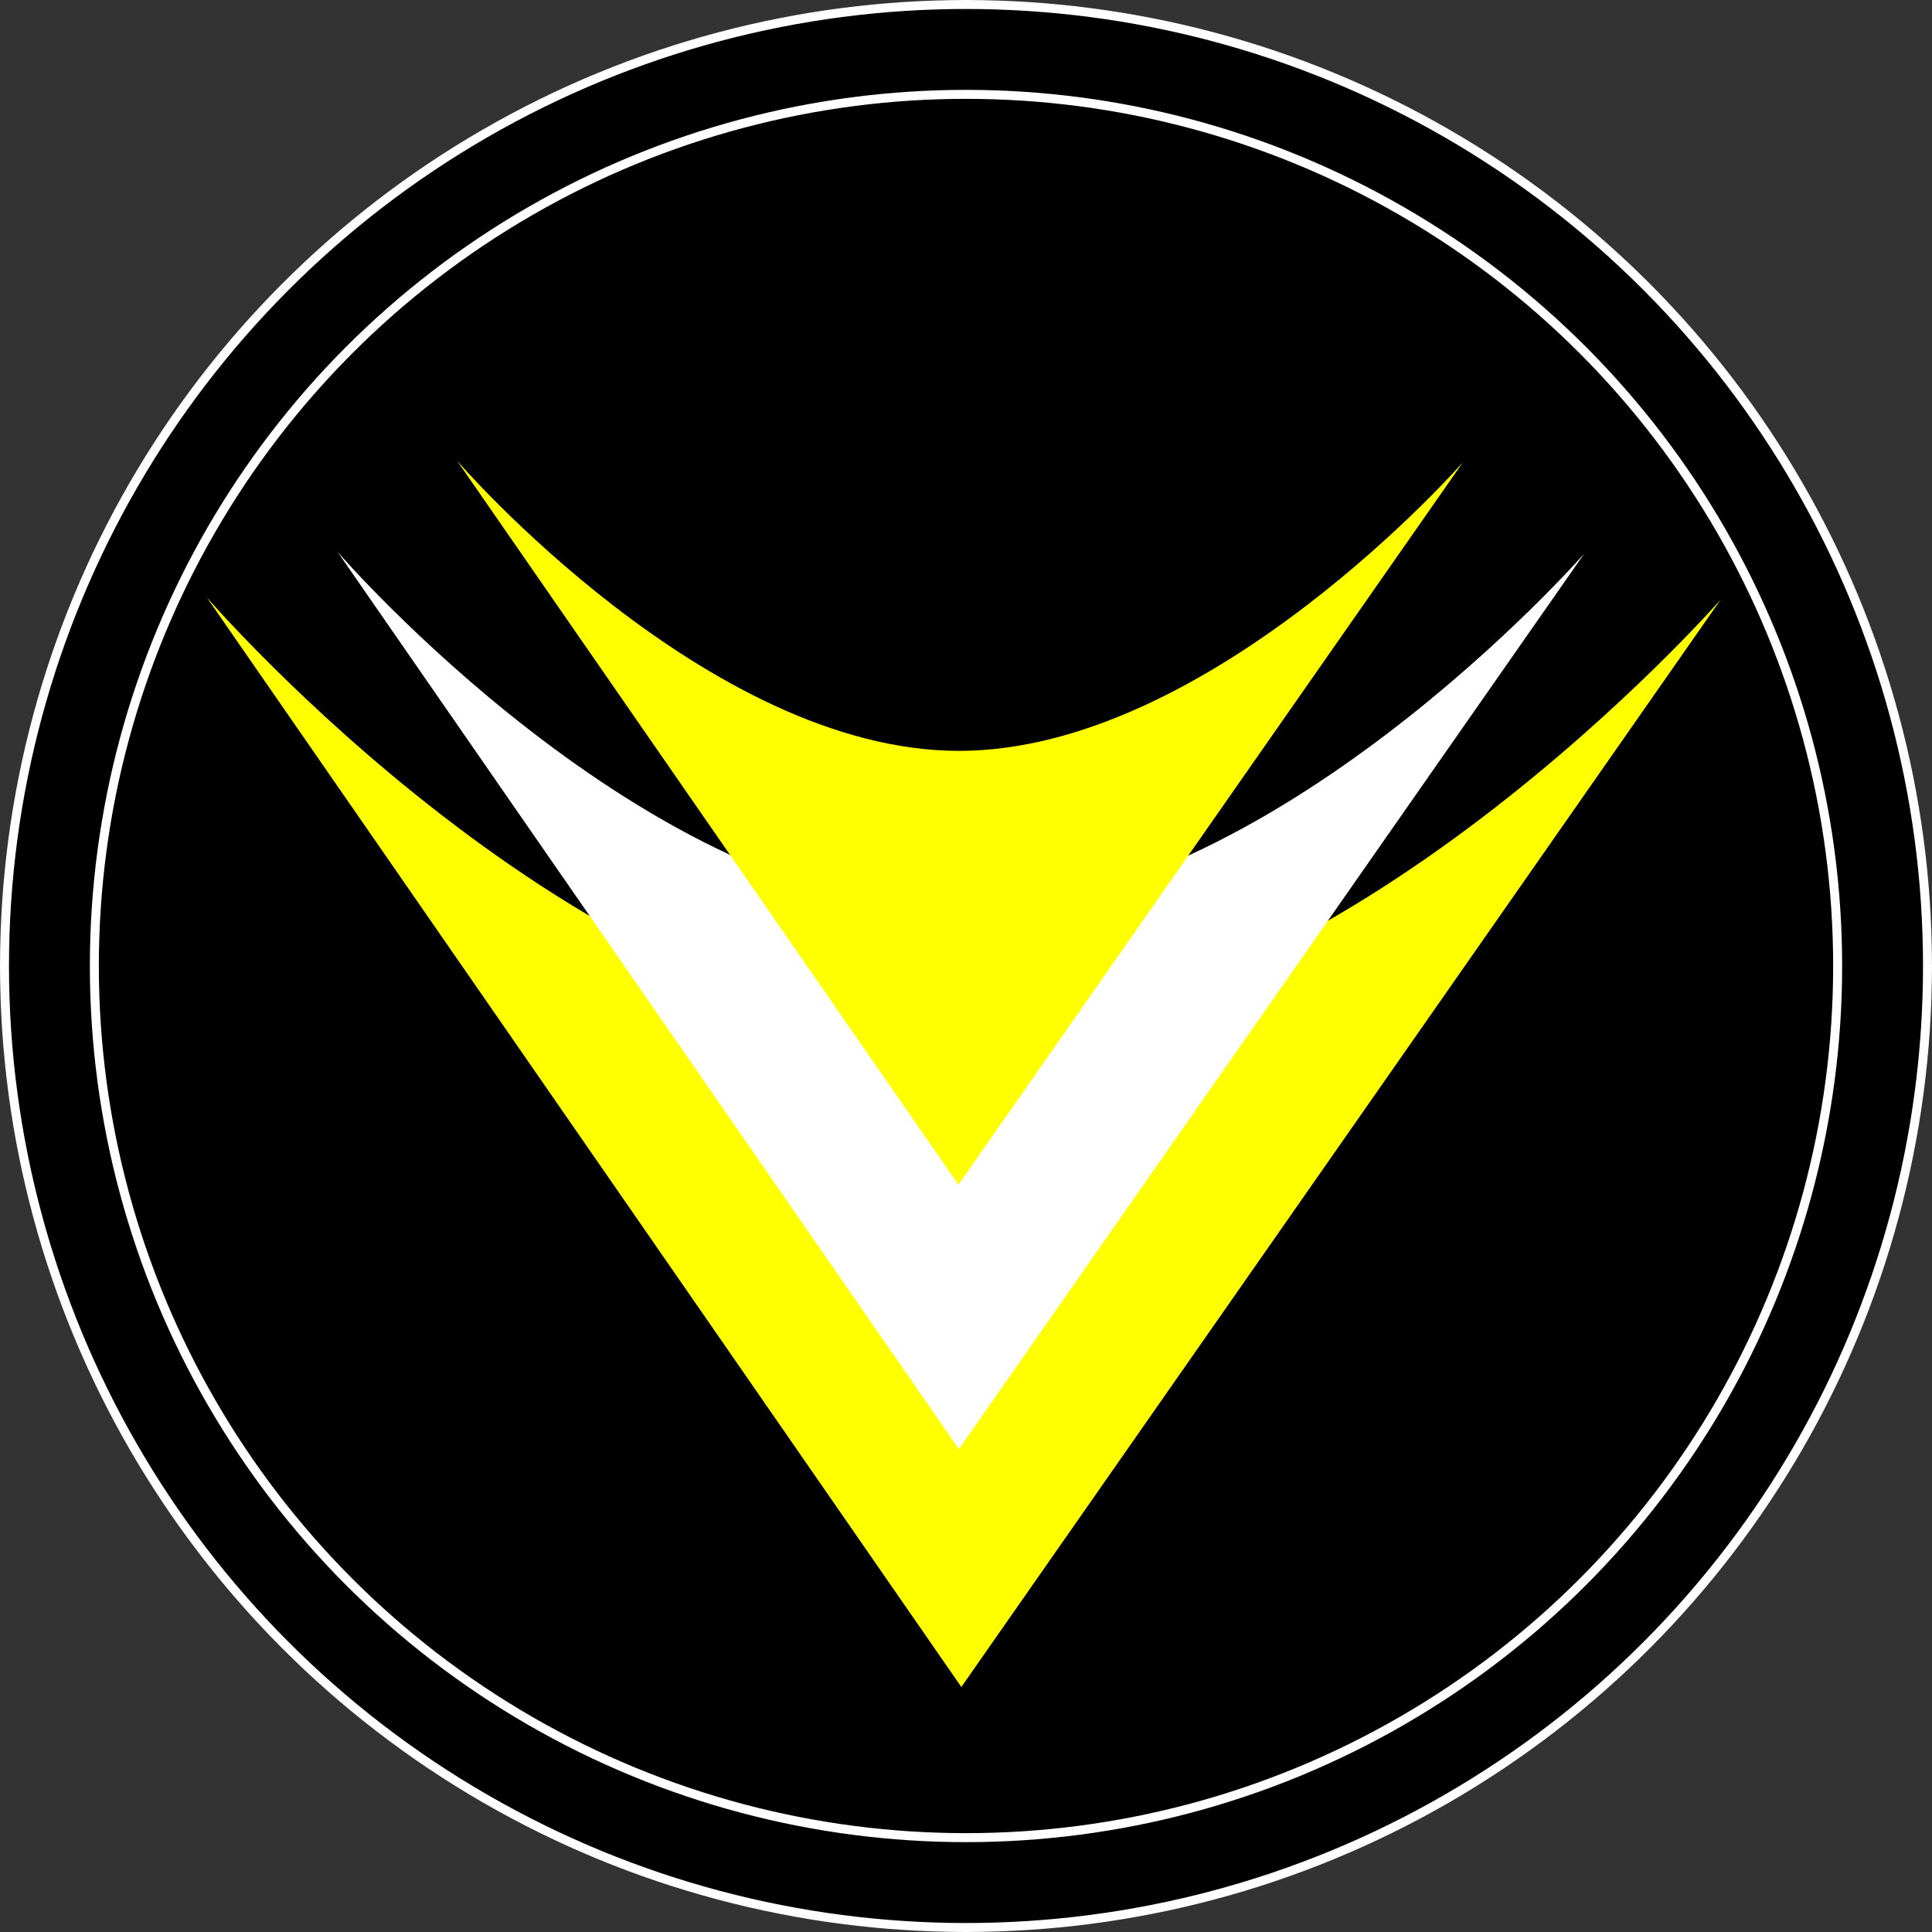 <svg xmlns="http://www.w3.org/2000/svg" width="215" height="215" viewBox="0 0 215 215">
  <rect x="0" y="0" width="215" height="215" fill="#333333" stroke="none"/>
  <g id="button" transform="translate(-332 -55)">
    <g id="Ellipse_1" data-name="Ellipse 1" transform="translate(332 55)" stroke="#fff" stroke-width="1">
      <circle cx="107.5" cy="107.5" r="107.5" stroke="none"/>
      <circle cx="107.5" cy="107.5" r="107" fill="none"/>
    </g>
    <g id="Ellipse_2" data-name="Ellipse 2" transform="translate(342 65)" fill="none" stroke="#fff" stroke-width="1">
      <circle cx="97.5" cy="97.5" r="97.5" stroke="none"/>
      <circle cx="97.5" cy="97.5" r="97" fill="none"/>
    </g>
    <g id="Group_1" data-name="Group 1" transform="translate(-349 30)">
      <path id="Path_1" data-name="Path 1" d="M2586,785l83.981,121.272,84.51-121.019s-42.387,48.411-84.51,48.348S2586,785,2586,785Z" transform="translate(-1882 -693.538)" fill="#ff0"/>
      <path id="Path_3" data-name="Path 3" d="M2586,785l69.156,99.865,69.592-99.657s-34.9,39.865-69.592,39.813S2586,785,2586,785Z" transform="translate(-1867.446 -698.601)" fill="#fff"/>
      <path id="Path_4" data-name="Path 4" d="M2586,785l55.792,80.566,56.143-80.4s-28.159,32.161-56.143,32.119S2586,785,2586,785Z" transform="translate(-1854.133 -708.726)" fill="#ff0"/>
      <path id="Path_2" data-name="Path 2" d="M2701.551,849.39" transform="translate(-1913.306 -759.373)" fill="none" stroke="#707070" stroke-width="1"/>
    </g>
  </g>
</svg>
